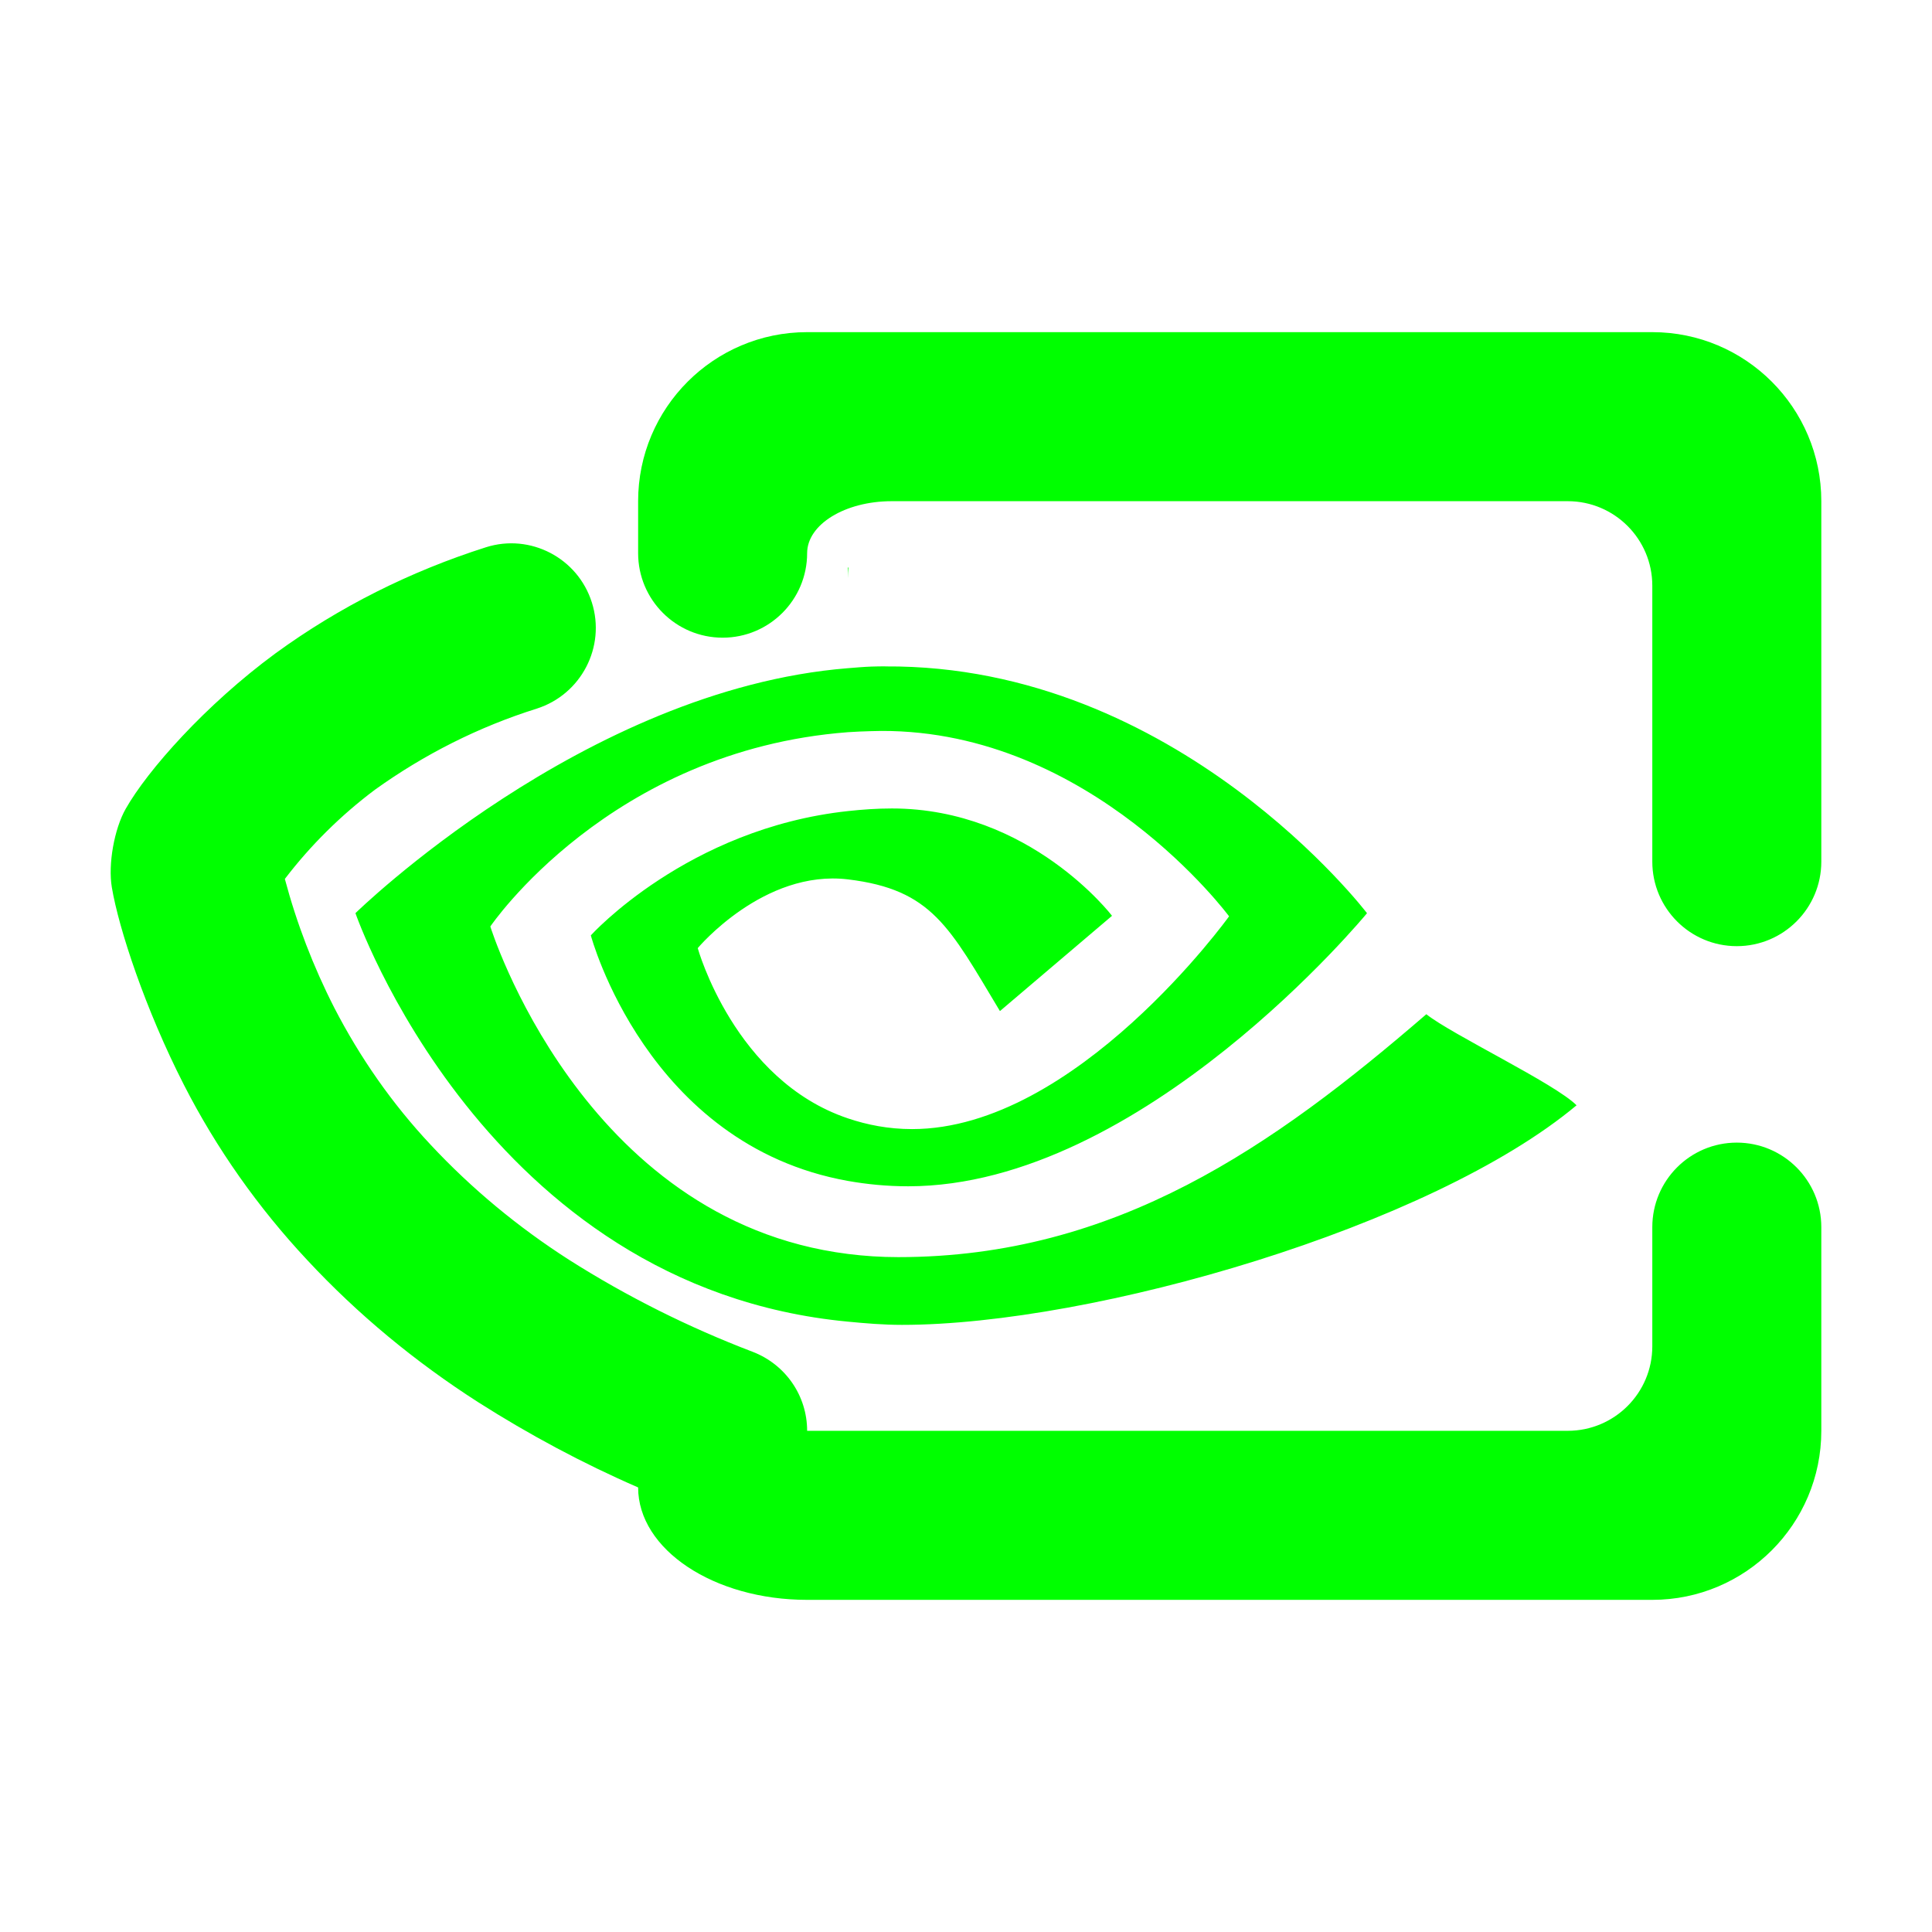 <?xml version="1.0" encoding="UTF-8" standalone="no"?><!-- Generator: Gravit.io --><svg xmlns="http://www.w3.org/2000/svg" xmlns:xlink="http://www.w3.org/1999/xlink" style="isolation:isolate" viewBox="0 0 48 48" width="48pt" height="48pt"><linearGradient id="_lgradient_40" x1="0.994" y1="0.48" x2="0" y2="0.452" gradientTransform="matrix(42.5,0,0,31.496,2.75,8.252)" gradientUnits="userSpaceOnUse"><stop offset="0%" stop-opacity="1" style="stop-color:rgb(0,255,0)"/><stop offset="99.13%" stop-opacity="1" style="stop-color:rgb(0,255,0)"/></linearGradient><path d=" M 20.053 13.743 L 20.053 13.743 C 20.053 14.902 19.113 15.843 17.954 15.843 L 17.954 15.843 C 16.795 15.843 15.854 14.902 15.854 13.743 L 15.854 13.743 L 15.854 12.452 C 15.854 10.134 17.736 8.252 20.053 8.252 L 41.051 8.252 C 43.368 8.252 45.25 10.134 45.25 12.452 L 45.25 21.407 L 45.25 21.407 C 45.25 22.566 44.309 23.507 43.15 23.507 L 43.15 23.507 C 41.991 23.507 41.051 22.566 41.051 21.407 L 41.051 21.407 L 41.051 14.551 C 41.051 13.392 40.11 12.452 38.951 12.452 L 22.153 12.452 C 20.994 12.452 20.053 13.03 20.053 13.743 L 20.053 13.743 L 20.053 13.743 Z  M 41.051 30.488 L 41.051 30.488 C 41.051 29.329 41.991 28.388 43.15 28.388 L 43.15 28.388 C 44.309 28.388 45.25 29.329 45.25 30.488 L 45.25 30.488 L 45.25 35.548 C 45.25 37.866 43.368 39.748 41.051 39.748 L 20.053 39.748 C 17.736 39.748 15.854 38.496 15.854 36.955 L 15.854 36.955 C 14.479 36.357 13.145 35.643 11.875 34.834 C 10.321 33.837 8.894 32.661 7.634 31.307 C 6.416 30.005 5.377 28.535 4.568 26.95 C 3.613 25.081 2.951 23.076 2.778 22.043 C 2.683 21.472 2.837 20.599 3.123 20.095 C 3.665 19.139 5.104 17.512 6.846 16.231 C 8.432 15.076 10.195 14.194 12.075 13.596 L 12.075 13.596 C 13.176 13.248 14.354 13.862 14.704 14.966 L 14.704 14.966 C 15.055 16.07 14.441 17.253 13.334 17.606 L 13.334 17.606 C 11.896 18.058 10.542 18.74 9.313 19.622 C 8.474 20.252 7.718 20.997 7.077 21.837 C 7.371 22.94 7.781 24.01 8.306 25.039 C 8.946 26.278 9.744 27.423 10.699 28.441 C 11.718 29.533 12.872 30.488 14.132 31.296 C 15.571 32.21 17.103 32.976 18.699 33.585 C 19.518 33.9 20.053 34.677 20.053 35.548 L 38.951 35.548 C 40.11 35.548 41.051 34.608 41.051 33.449 L 41.051 30.488 L 41.051 30.488 L 41.051 30.488 Z  M 20.053 35.548 L 20.053 35.548 L 20.053 35.548 Z  M 21.067 14.097 L 21.067 14.363 C 21.067 14.275 21.075 14.189 21.082 14.103 C 21.077 14.102 21.071 14.099 21.067 14.098 L 21.067 14.097 L 21.067 14.097 Z  M 21.995 16.555 C 21.88 16.556 21.764 16.557 21.647 16.561 C 21.454 16.568 21.26 16.586 21.067 16.601 C 21.066 16.601 21.066 16.601 21.065 16.601 C 14.505 17.129 8.831 22.687 8.831 22.687 C 8.831 22.687 12.043 31.984 21.067 32.836 C 21.501 32.878 21.949 32.916 22.408 32.916 C 27.169 32.916 35.566 30.477 39.169 27.461 C 38.641 26.925 36.065 25.701 35.437 25.198 C 31.647 28.47 27.729 31.233 22.317 31.233 C 21.884 31.233 21.468 31.205 21.067 31.154 C 14.445 30.321 12.182 23.018 12.182 23.018 C 12.182 23.018 15.144 18.643 21.067 18.191 C 21.258 18.177 21.451 18.171 21.647 18.165 C 21.731 18.163 21.813 18.16 21.896 18.16 C 27.119 18.143 30.536 22.766 30.536 22.766 C 30.536 22.766 26.735 28.052 22.66 28.052 C 22.073 28.052 21.541 27.946 21.068 27.786 C 18.246 26.838 17.335 23.556 17.335 23.556 C 17.335 23.556 18.973 21.596 21.068 21.848 C 23.155 22.1 23.587 23.027 24.843 25.12 L 27.628 22.753 C 27.628 22.753 25.595 20.086 22.159 20.086 C 21.785 20.086 21.418 20.113 21.068 20.151 C 17.076 20.582 14.679 23.239 14.679 23.239 C 14.679 23.239 16.063 28.447 21.068 29.34 C 21.536 29.423 22.033 29.473 22.566 29.473 C 28.382 29.473 33.963 22.688 33.963 22.688 C 33.963 22.688 29.258 16.51 21.995 16.557 L 21.995 16.555 L 21.995 16.555 Z " fill-rule="evenodd" fill="url(#_lgradient_40)"/></svg>